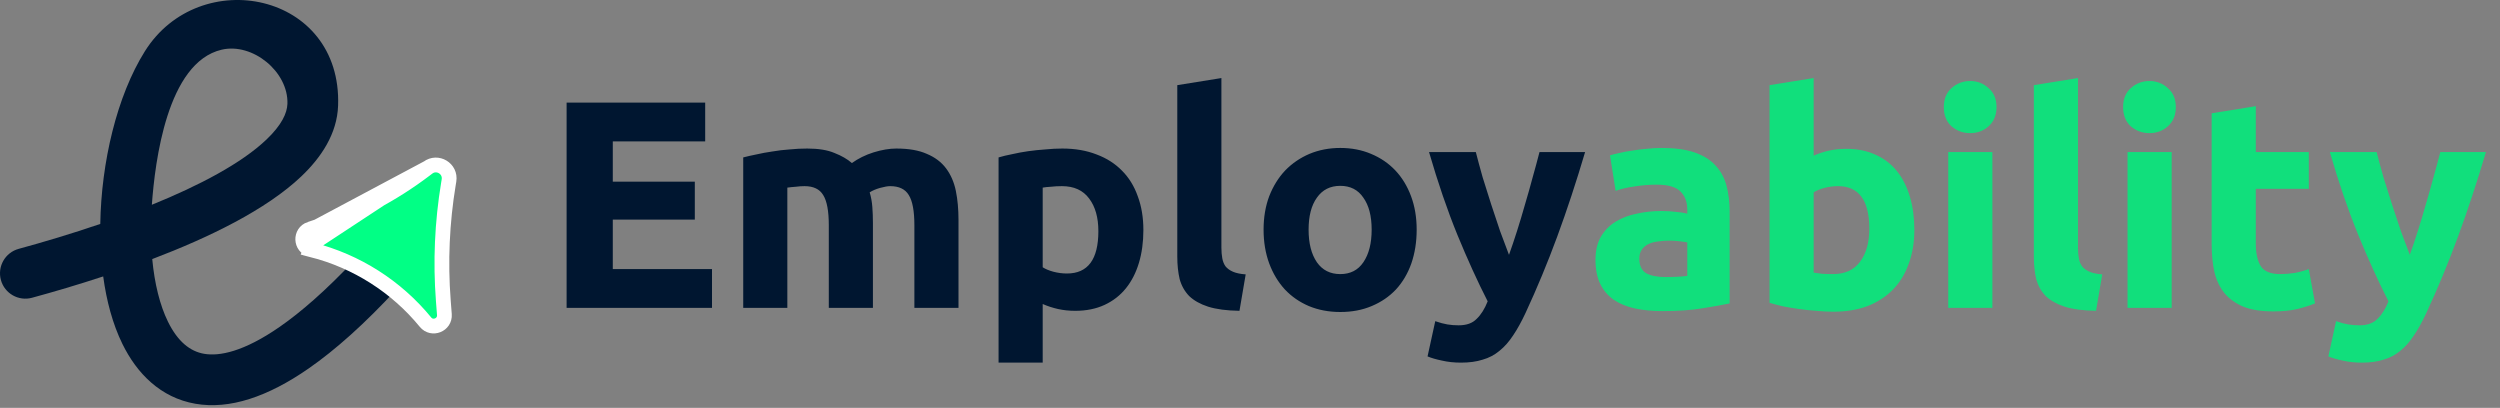 <svg width="190" height="31" viewBox="0 0 190 31" fill="none" xmlns="http://www.w3.org/2000/svg">
<rect x="0" y="0" width="190" height="31" fill="#808080" stroke="none"/>
<path fill-rule="evenodd" clip-rule="evenodd" d="M22.906 13.399C24.405 11.971 25.619 10.175 25.695 8.032C26.002 -0.596 15.176 -2.74 11.012 3.894C8.879 7.293 7.698 12.338 7.621 17.018C5.441 17.764 3.301 18.4 1.42 18.913C0.394 19.193 -0.212 20.252 0.068 21.279C0.348 22.305 1.408 22.91 2.434 22.63C4.081 22.181 5.93 21.638 7.843 21.008C8.093 22.862 8.562 24.628 9.304 26.141C10.395 28.363 12.186 30.224 14.855 30.686C17.439 31.133 20.333 30.173 23.462 28C25.49 26.592 27.716 24.608 30.159 21.964C29.116 21.18 28.02 20.467 26.878 19.832C24.766 22.069 22.898 23.7 21.264 24.835C18.518 26.742 16.665 27.089 15.512 26.889C14.444 26.704 13.508 25.962 12.763 24.444C12.152 23.198 11.746 21.56 11.57 19.69C15.851 18.061 20.222 15.955 22.906 13.399ZM20.248 10.608C18.362 12.405 15.161 14.094 11.541 15.562C11.78 12.288 12.696 4.752 16.843 3.777C19.195 3.224 21.931 5.453 21.844 7.895C21.819 8.604 21.401 9.511 20.248 10.608Z" fill="#001630"/>
<path d="M23.845 18.448L23.707 18.989L23.623 18.967L23.845 18.448ZM23.845 18.448L23.707 18.989C27.096 19.852 30.12 21.777 32.337 24.482C32.84 25.095 33.834 24.697 33.773 23.906L33.692 22.852C33.465 19.888 33.596 16.907 34.081 13.975L34.123 13.717C34.272 12.815 33.243 12.195 32.515 12.747M23.845 18.448L32.515 12.747M23.567 17.405L23.567 17.405L24.123 17.22M23.567 17.405L24.123 17.22M23.567 17.405C22.795 17.662 22.835 18.766 23.623 18.967L23.567 17.405ZM24.123 17.22C27.066 16.24 29.828 14.784 32.3 12.91L32.515 12.747M24.123 17.22L32.515 12.747" fill="#01FF85" stroke="white" stroke-width="1.123"/>
<path d="M43.062 23.396V7.8H53.594V10.748H46.572V13.809H52.806V16.69H46.572V20.448H54.112V23.396H43.062ZM62.989 17.117C62.989 16.037 62.846 15.272 62.561 14.822C62.291 14.372 61.819 14.147 61.144 14.147C60.934 14.147 60.716 14.162 60.491 14.192C60.266 14.207 60.048 14.229 59.838 14.259V23.396H56.485V11.964C56.77 11.889 57.1 11.814 57.475 11.739C57.865 11.649 58.27 11.574 58.69 11.514C59.126 11.439 59.568 11.386 60.018 11.356C60.468 11.311 60.911 11.289 61.346 11.289C62.201 11.289 62.891 11.401 63.417 11.626C63.957 11.836 64.399 12.091 64.744 12.391C65.225 12.046 65.772 11.776 66.387 11.581C67.017 11.386 67.595 11.289 68.12 11.289C69.065 11.289 69.838 11.424 70.438 11.694C71.053 11.949 71.541 12.316 71.901 12.796C72.261 13.277 72.509 13.847 72.644 14.507C72.779 15.167 72.846 15.902 72.846 16.712V23.396H69.493V17.117C69.493 16.037 69.35 15.272 69.065 14.822C68.795 14.372 68.323 14.147 67.648 14.147C67.468 14.147 67.213 14.192 66.882 14.282C66.567 14.372 66.305 14.484 66.095 14.619C66.2 14.964 66.267 15.332 66.297 15.722C66.327 16.097 66.342 16.502 66.342 16.937V23.396H62.989V17.117ZM83.476 17.568C83.476 16.532 83.243 15.707 82.778 15.092C82.313 14.462 81.623 14.147 80.708 14.147C80.407 14.147 80.13 14.162 79.875 14.192C79.62 14.207 79.41 14.229 79.245 14.259V20.313C79.455 20.448 79.725 20.561 80.055 20.651C80.4 20.741 80.745 20.786 81.09 20.786C82.681 20.786 83.476 19.713 83.476 17.568ZM86.897 17.478C86.897 18.393 86.784 19.226 86.559 19.976C86.334 20.726 86.004 21.371 85.569 21.911C85.134 22.451 84.594 22.871 83.948 23.171C83.303 23.471 82.561 23.622 81.72 23.622C81.255 23.622 80.82 23.576 80.415 23.486C80.01 23.396 79.62 23.269 79.245 23.104V27.56H75.891V11.964C76.192 11.874 76.537 11.791 76.927 11.716C77.317 11.626 77.722 11.551 78.142 11.491C78.577 11.431 79.012 11.386 79.447 11.356C79.897 11.311 80.325 11.289 80.73 11.289C81.705 11.289 82.576 11.439 83.341 11.739C84.106 12.024 84.751 12.436 85.276 12.976C85.801 13.502 86.199 14.147 86.469 14.912C86.754 15.677 86.897 16.532 86.897 17.478ZM94.2 23.622C93.225 23.607 92.43 23.502 91.814 23.306C91.214 23.111 90.734 22.841 90.374 22.496C90.029 22.136 89.789 21.709 89.654 21.213C89.534 20.703 89.474 20.133 89.474 19.503V6.472L92.827 5.932V18.828C92.827 19.128 92.85 19.398 92.895 19.638C92.94 19.878 93.022 20.081 93.142 20.246C93.277 20.411 93.465 20.546 93.705 20.651C93.945 20.756 94.267 20.823 94.672 20.853L94.2 23.622ZM107.667 17.455C107.667 18.385 107.532 19.241 107.262 20.021C106.992 20.786 106.602 21.446 106.092 22.001C105.582 22.541 104.967 22.961 104.246 23.262C103.541 23.561 102.746 23.712 101.861 23.712C100.991 23.712 100.196 23.561 99.475 23.262C98.77 22.961 98.162 22.541 97.652 22.001C97.142 21.446 96.745 20.786 96.46 20.021C96.174 19.241 96.032 18.385 96.032 17.455C96.032 16.525 96.174 15.677 96.46 14.912C96.76 14.147 97.165 13.494 97.675 12.954C98.2 12.414 98.815 11.994 99.52 11.694C100.241 11.394 101.021 11.244 101.861 11.244C102.716 11.244 103.496 11.394 104.201 11.694C104.922 11.994 105.537 12.414 106.047 12.954C106.557 13.494 106.955 14.147 107.24 14.912C107.525 15.677 107.667 16.525 107.667 17.455ZM104.246 17.455C104.246 16.42 104.036 15.61 103.616 15.024C103.211 14.424 102.626 14.124 101.861 14.124C101.096 14.124 100.503 14.424 100.083 15.024C99.663 15.61 99.453 16.42 99.453 17.455C99.453 18.49 99.663 19.316 100.083 19.931C100.503 20.531 101.096 20.831 101.861 20.831C102.626 20.831 103.211 20.531 103.616 19.931C104.036 19.316 104.246 18.49 104.246 17.455ZM120.467 11.559C119.792 13.839 119.087 15.977 118.352 17.973C117.617 19.968 116.814 21.904 115.944 23.779C115.629 24.454 115.314 25.024 114.998 25.489C114.683 25.97 114.338 26.36 113.963 26.66C113.588 26.975 113.16 27.2 112.68 27.335C112.215 27.485 111.668 27.56 111.037 27.56C110.512 27.56 110.025 27.508 109.575 27.402C109.14 27.312 108.779 27.207 108.494 27.087L109.08 24.409C109.425 24.529 109.732 24.612 110.002 24.657C110.272 24.702 110.557 24.724 110.857 24.724C111.458 24.724 111.915 24.559 112.23 24.229C112.56 23.914 112.838 23.471 113.063 22.901C112.298 21.401 111.533 19.721 110.767 17.86C110.002 15.985 109.282 13.884 108.607 11.559H112.163C112.313 12.144 112.485 12.781 112.68 13.472C112.89 14.147 113.108 14.837 113.333 15.542C113.558 16.232 113.783 16.907 114.008 17.568C114.248 18.228 114.473 18.828 114.683 19.368C114.878 18.828 115.081 18.228 115.291 17.568C115.501 16.907 115.704 16.232 115.899 15.542C116.109 14.837 116.304 14.147 116.484 13.472C116.679 12.781 116.851 12.144 117.001 11.559H120.467Z" fill="#001630"/>
<path d="M126.569 21.056C126.899 21.056 127.214 21.048 127.514 21.033C127.814 21.018 128.054 20.996 128.234 20.966V18.423C128.099 18.393 127.897 18.363 127.626 18.333C127.356 18.303 127.109 18.288 126.884 18.288C126.569 18.288 126.269 18.31 125.984 18.355C125.713 18.385 125.473 18.453 125.263 18.558C125.053 18.663 124.888 18.805 124.768 18.985C124.648 19.166 124.588 19.39 124.588 19.661C124.588 20.186 124.761 20.553 125.106 20.763C125.466 20.958 125.954 21.056 126.569 21.056ZM126.299 11.244C127.289 11.244 128.114 11.356 128.774 11.581C129.434 11.806 129.96 12.129 130.35 12.549C130.755 12.969 131.04 13.479 131.205 14.079C131.37 14.679 131.452 15.347 131.452 16.082V23.059C130.972 23.164 130.305 23.284 129.449 23.419C128.594 23.569 127.559 23.644 126.344 23.644C125.578 23.644 124.881 23.576 124.251 23.442C123.635 23.306 123.103 23.089 122.653 22.789C122.203 22.474 121.858 22.069 121.617 21.573C121.377 21.078 121.257 20.471 121.257 19.751C121.257 19.06 121.392 18.475 121.663 17.995C121.948 17.515 122.323 17.133 122.788 16.847C123.253 16.562 123.786 16.36 124.386 16.24C124.986 16.105 125.608 16.037 126.254 16.037C126.689 16.037 127.071 16.06 127.401 16.105C127.746 16.135 128.024 16.18 128.234 16.24V15.925C128.234 15.355 128.062 14.897 127.716 14.552C127.371 14.207 126.771 14.034 125.916 14.034C125.346 14.034 124.783 14.079 124.228 14.169C123.673 14.244 123.193 14.357 122.788 14.507L122.36 11.806C122.555 11.746 122.795 11.686 123.08 11.626C123.38 11.551 123.703 11.491 124.048 11.446C124.393 11.386 124.753 11.341 125.128 11.311C125.518 11.266 125.909 11.244 126.299 11.244ZM142.069 17.387C142.069 15.227 141.274 14.147 139.683 14.147C139.338 14.147 138.993 14.192 138.648 14.282C138.318 14.372 138.048 14.484 137.838 14.619V20.718C138.003 20.748 138.213 20.778 138.468 20.808C138.723 20.823 139.001 20.831 139.301 20.831C140.216 20.831 140.906 20.516 141.371 19.886C141.836 19.256 142.069 18.423 142.069 17.387ZM145.49 17.478C145.49 18.423 145.347 19.278 145.062 20.043C144.792 20.808 144.394 21.461 143.869 22.001C143.344 22.541 142.699 22.961 141.934 23.262C141.169 23.547 140.299 23.689 139.323 23.689C138.918 23.689 138.491 23.666 138.04 23.622C137.605 23.591 137.17 23.547 136.735 23.486C136.315 23.427 135.91 23.359 135.52 23.284C135.13 23.194 134.785 23.104 134.485 23.014V6.472L137.838 5.932V11.829C138.213 11.664 138.603 11.536 139.008 11.446C139.413 11.356 139.848 11.311 140.314 11.311C141.154 11.311 141.896 11.461 142.542 11.761C143.187 12.046 143.727 12.459 144.162 12.999C144.597 13.539 144.927 14.192 145.152 14.957C145.377 15.707 145.49 16.547 145.49 17.478ZM151.42 23.396H148.067V11.559H151.42V23.396ZM151.735 8.138C151.735 8.753 151.533 9.241 151.128 9.601C150.738 9.946 150.273 10.118 149.732 10.118C149.192 10.118 148.72 9.946 148.315 9.601C147.924 9.241 147.729 8.753 147.729 8.138C147.729 7.523 147.924 7.043 148.315 6.697C148.72 6.337 149.192 6.157 149.732 6.157C150.273 6.157 150.738 6.337 151.128 6.697C151.533 7.043 151.735 7.523 151.735 8.138ZM159.299 23.622C158.323 23.607 157.528 23.502 156.913 23.306C156.313 23.111 155.833 22.841 155.473 22.496C155.128 22.136 154.888 21.709 154.752 21.213C154.632 20.703 154.572 20.133 154.572 19.503V6.472L157.926 5.932V18.828C157.926 19.128 157.948 19.398 157.993 19.638C158.038 19.878 158.121 20.081 158.241 20.246C158.376 20.411 158.563 20.546 158.803 20.651C159.044 20.756 159.366 20.823 159.771 20.853L159.299 23.622ZM165.047 23.396H161.693V11.559H165.047V23.396ZM165.362 8.138C165.362 8.753 165.159 9.241 164.754 9.601C164.364 9.946 163.899 10.118 163.359 10.118C162.819 10.118 162.346 9.946 161.941 9.601C161.551 9.241 161.356 8.753 161.356 8.138C161.356 7.523 161.551 7.043 161.941 6.697C162.346 6.337 162.819 6.157 163.359 6.157C163.899 6.157 164.364 6.337 164.754 6.697C165.159 7.043 165.362 7.523 165.362 8.138ZM168.086 8.61L171.44 8.07V11.559H175.468V14.349H171.44V18.513C171.44 19.218 171.56 19.781 171.8 20.201C172.055 20.621 172.557 20.831 173.307 20.831C173.668 20.831 174.035 20.801 174.41 20.741C174.8 20.666 175.153 20.568 175.468 20.448L175.941 23.059C175.536 23.224 175.085 23.366 174.59 23.486C174.095 23.607 173.488 23.666 172.767 23.666C171.852 23.666 171.094 23.547 170.494 23.306C169.894 23.051 169.414 22.706 169.054 22.271C168.694 21.821 168.439 21.281 168.289 20.651C168.154 20.021 168.086 19.323 168.086 18.558V8.61ZM188.929 11.559C188.253 13.839 187.548 15.977 186.813 17.973C186.078 19.968 185.275 21.904 184.405 23.779C184.09 24.454 183.775 25.024 183.46 25.489C183.145 25.97 182.8 26.36 182.424 26.66C182.049 26.975 181.622 27.2 181.142 27.335C180.677 27.485 180.129 27.56 179.499 27.56C178.974 27.56 178.486 27.508 178.036 27.402C177.601 27.312 177.241 27.207 176.956 27.087L177.541 24.409C177.886 24.529 178.193 24.612 178.464 24.657C178.734 24.702 179.019 24.724 179.319 24.724C179.919 24.724 180.376 24.559 180.692 24.229C181.022 23.914 181.299 23.471 181.524 22.901C180.759 21.401 179.994 19.721 179.229 17.86C178.464 15.985 177.743 13.884 177.068 11.559H180.624C180.774 12.144 180.947 12.781 181.142 13.472C181.352 14.147 181.569 14.837 181.794 15.542C182.019 16.232 182.244 16.907 182.469 17.568C182.71 18.228 182.935 18.828 183.145 19.368C183.34 18.828 183.542 18.228 183.752 17.568C183.962 16.907 184.165 16.232 184.36 15.542C184.57 14.837 184.765 14.147 184.945 13.472C185.14 12.781 185.313 12.144 185.463 11.559H188.929Z" fill="#11DF7C"/>
</svg>

